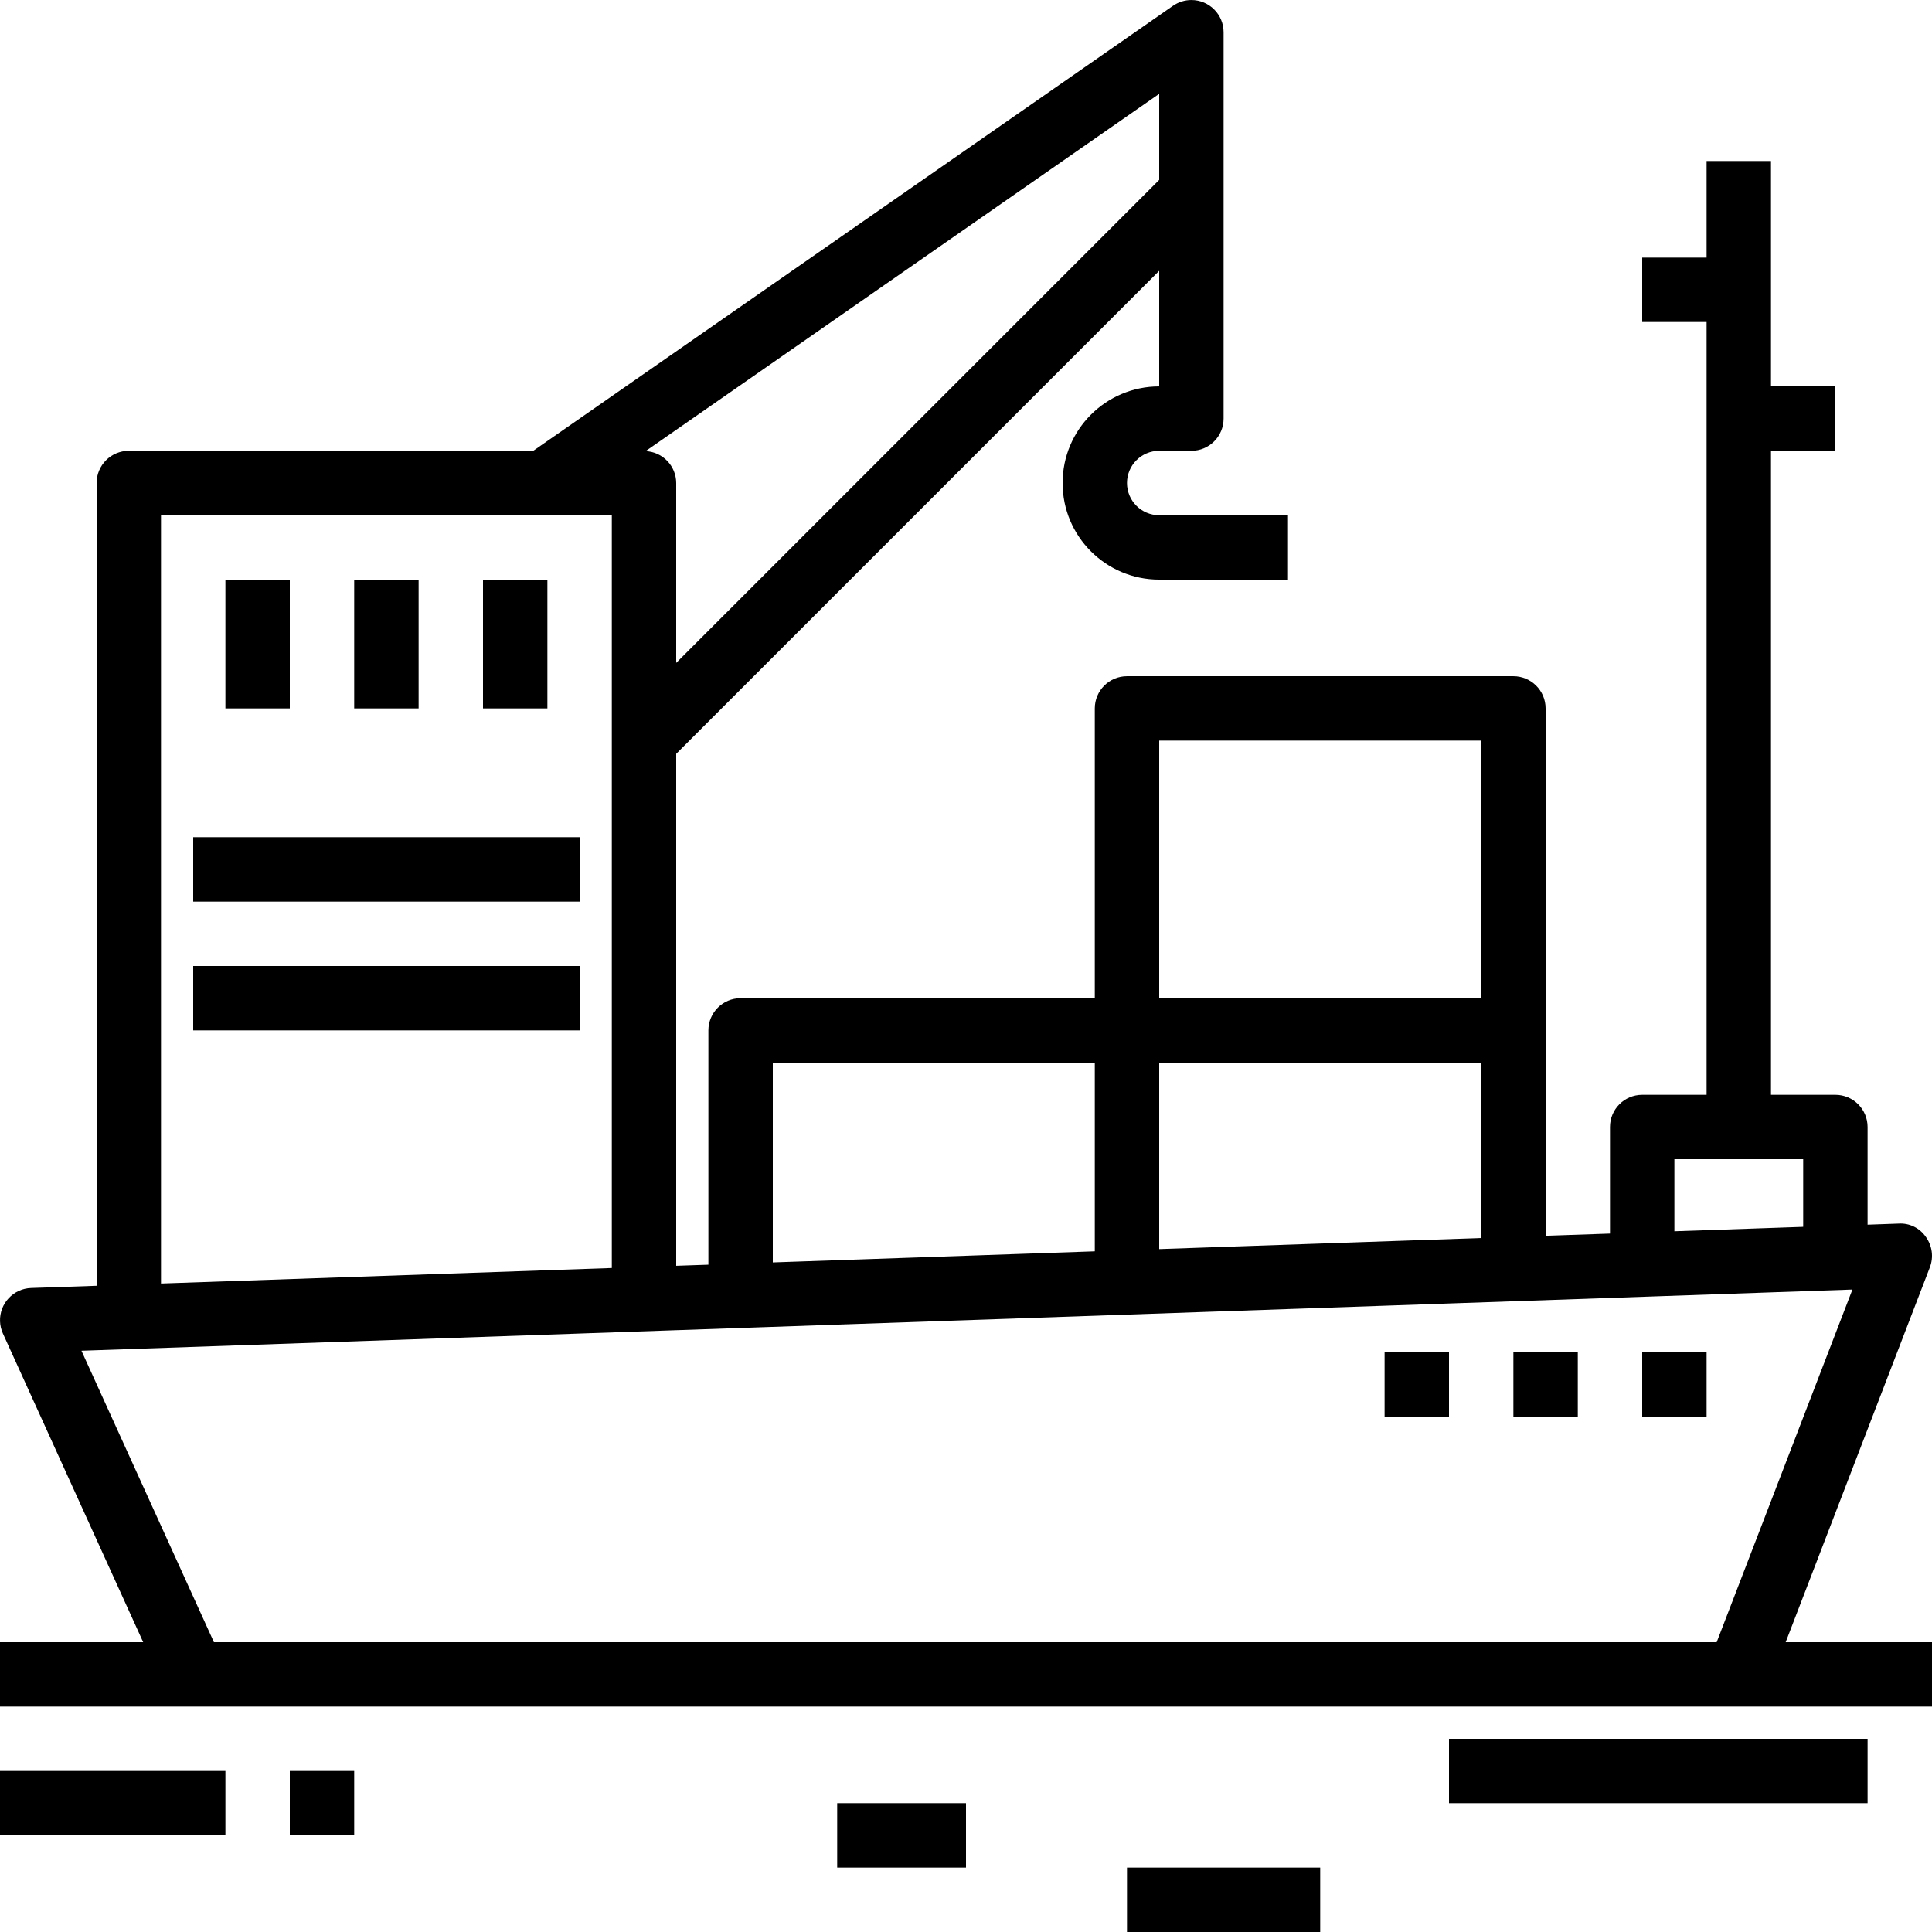 <svg width="112" height="112" viewBox="0 0 112 112" fill="none" xmlns="http://www.w3.org/2000/svg">
<path d="M111.876 73.471C112.101 72.886 112.016 72.228 111.652 71.718C111.301 71.194 110.698 70.895 110.068 70.934L108.266 70.998V65.334C108.266 64.303 107.43 63.467 106.4 63.467H102.666V26.134H106.4V22.401H102.666V9.334H98.933V14.934H95.2V18.668H98.933V63.467H95.2C94.169 63.467 93.333 64.303 93.333 65.334V71.513L89.6 71.641V41.068C89.6 40.037 88.764 39.201 87.733 39.201H65.333C64.302 39.201 63.466 40.037 63.466 41.068V57.867H42.933C41.902 57.867 41.066 58.703 41.066 59.734V73.316L39.2 73.379V43.7L67.2 15.7V22.401C64.107 22.401 61.6 24.908 61.6 28.001C61.6 31.094 64.107 33.601 67.2 33.601H74.666V29.867H67.2C66.169 29.867 65.333 29.032 65.333 28.001C65.333 26.97 66.169 26.134 67.2 26.134H69.066C70.097 26.134 70.933 25.298 70.933 24.267V1.868C70.933 0.837 70.097 0.001 69.066 0.001C68.685 0.001 68.313 0.118 68.001 0.335L30.914 26.134H7.467C6.436 26.134 5.6 26.97 5.6 28.001V74.538L1.801 74.667C0.771 74.704 -0.035 75.569 0.002 76.599C0.011 76.843 0.067 77.083 0.168 77.305L8.301 95.201H0V98.934H112V95.201H103.517L111.876 73.471ZM97.066 67.201H104.533V71.121L97.066 71.378V67.201ZM67.2 42.934H85.866V57.867H67.2V42.934ZM67.2 61.601H85.866V71.77L82.657 71.88L67.2 72.412V61.601ZM44.8 61.601H63.466V72.541L44.8 73.185V61.601ZM67.2 5.44V10.428L39.2 38.428V28.001C39.197 27.01 38.416 26.197 37.426 26.153L67.2 5.44ZM9.333 29.867H35.467V73.508L9.333 74.408V29.867ZM12.402 95.201L4.721 78.304L107.387 74.757L99.517 95.201H12.402Z" fill="black"/>
<path d="M16.8 33.6H13.067V41.067H16.8V33.6Z" fill="black"/>
<path d="M24.267 33.6H20.533V41.067H24.267V33.6Z" fill="black"/>
<path d="M31.733 33.6H28V41.067H31.733V33.6Z" fill="black"/>
<path d="M33.6 48.533H11.2V52.267H33.6V48.533Z" fill="black"/>
<path d="M33.6 56H11.2V59.733H33.6V56Z" fill="black"/>
<path d="M91.466 78.4H87.733V82.133H91.466V78.4Z" fill="black"/>
<path d="M98.933 78.4H95.2V82.133H98.933V78.4Z" fill="black"/>
<path d="M84 78.4H80.266V82.133H84V78.4Z" fill="black"/>
<path d="M108.266 100.8H84V104.533H108.266V100.8Z" fill="black"/>
<path d="M76.533 108.266H65.333V112H76.533V108.266Z" fill="black"/>
<path d="M56 104.533H48.533V108.266H56V104.533Z" fill="black"/>
<path d="M13.067 102.666H0V106.4H13.067V102.666Z" fill="black"/>
<path d="M20.533 102.666H16.8V106.4H20.533V102.666Z" fill="black"/>
</svg>
